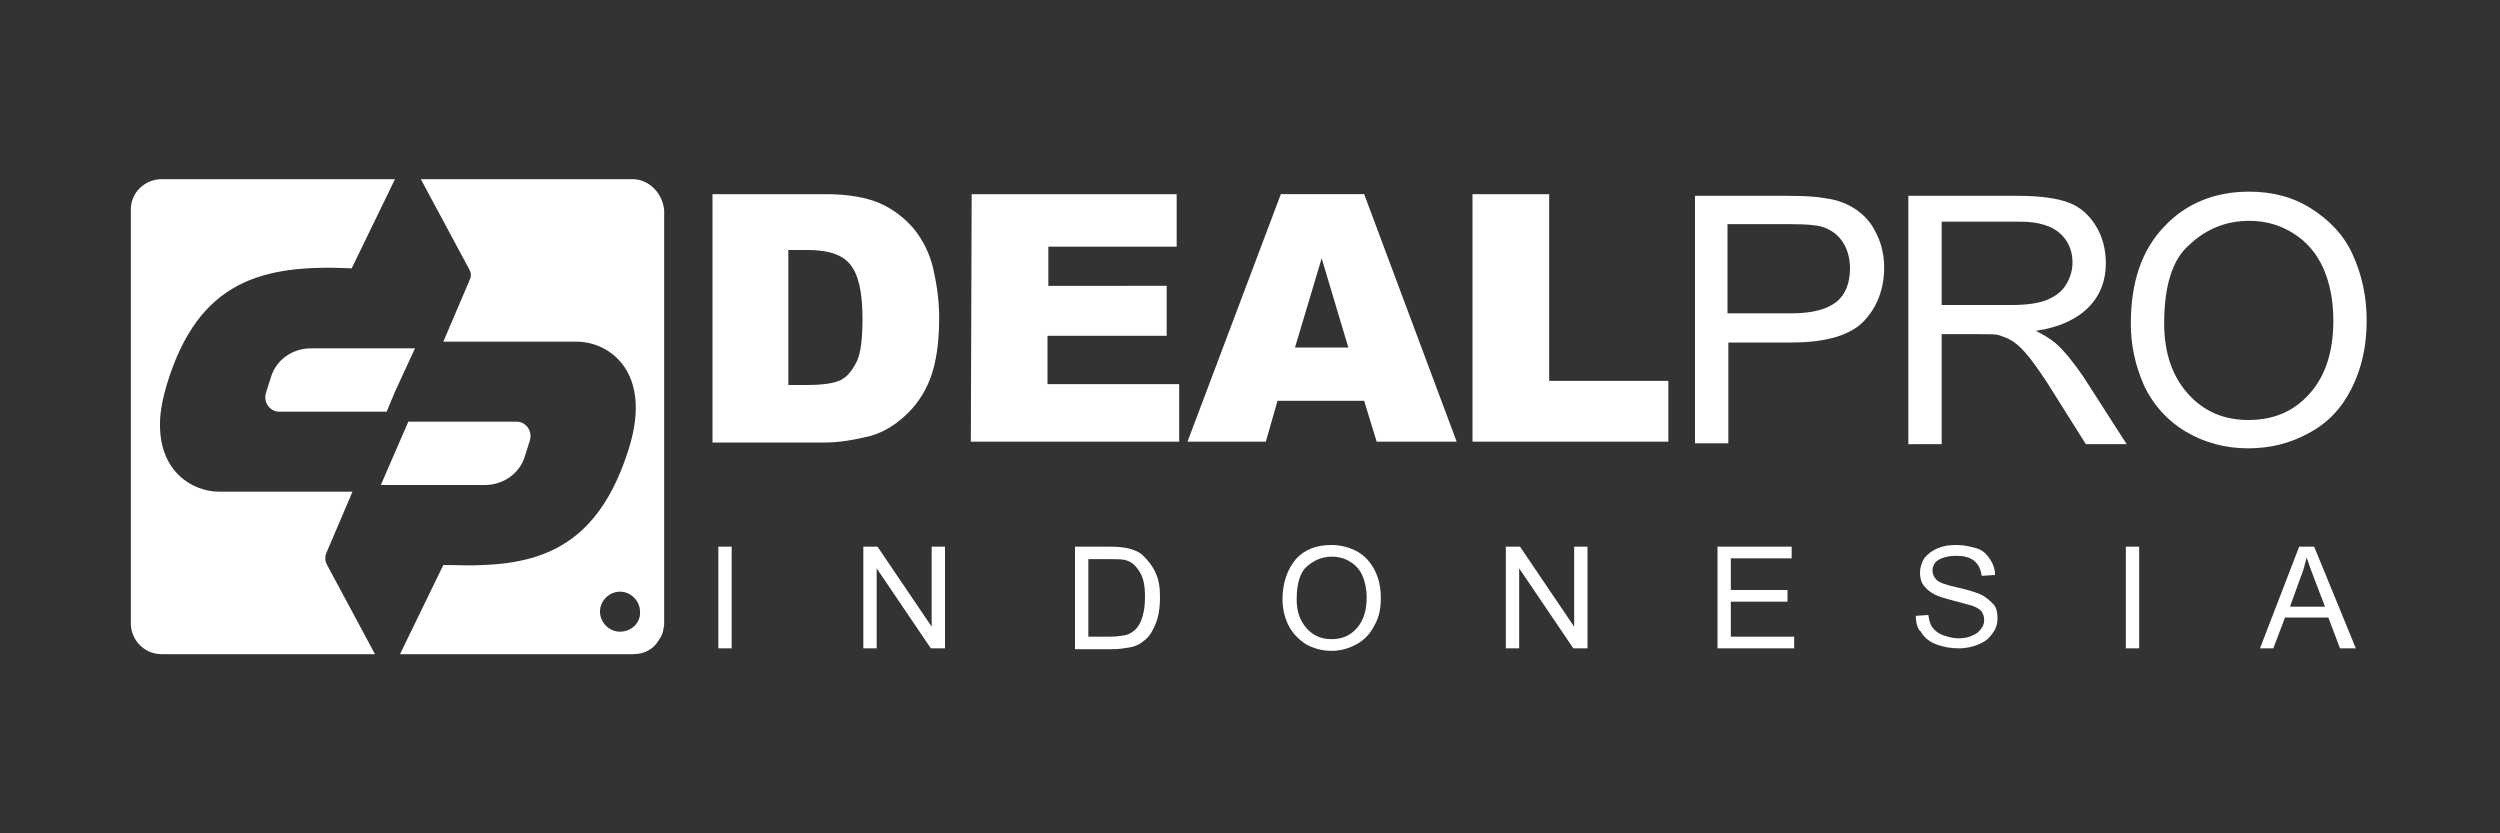 <?xml version="1.0" encoding="utf-8"?>
<!-- Generator: Adobe Illustrator 24.3.0, SVG Export Plug-In . SVG Version: 6.00 Build 0)  -->
<svg version="1.1" id="Layer_1" xmlns="http://www.w3.org/2000/svg" xmlns:xlink="http://www.w3.org/1999/xlink" x="0px" y="0px"
	 viewBox="0 0 300 100" style="enable-background:new 0 0 300 100;" xml:space="preserve">
<rect x="0" y="0" width="300" height="100" fill="#333333" stroke="none"/>
<style type="text/css">
	.st0{fill:#FFFFFF;}
</style>
<g>
	<g>
		<g>
			<g>
				<g>
					<path class="st0" d="M85.5,23.3h13.6c2.7,0,4.9,0.4,6.5,1.1s3,1.8,4.1,3.1c1.1,1.4,1.9,3,2.3,4.8s0.7,3.7,0.7,5.8
						c0,3.2-0.4,5.6-1.1,7.4s-1.7,3.2-3,4.4c-1.3,1.2-2.7,2-4.1,2.4c-2,0.5-3.8,0.8-5.5,0.8H85.5V23.3z M94.6,30v16.2h2.2
						c1.9,0,3.3-0.2,4.1-0.6s1.4-1.2,1.9-2.2s0.7-2.8,0.7-5.2c0-3.2-0.5-5.3-1.5-6.5S99.3,30,96.9,30C96.9,30,94.6,30,94.6,30z"/>
				</g>
				<g>
					<path class="st0" d="M116.6,23.3h24.6v6.3h-15.4v4.7H140v6h-14.3v5.8h15.8V53h-25L116.6,23.3L116.6,23.3z"/>
				</g>
				<g>
					<path class="st0" d="M163.7,48.1h-10.4l-1.4,4.9h-9.4l11.2-29.7h10L174.8,53h-9.6L163.7,48.1z M161.8,41.7L158.6,31l-3.2,10.7
						H161.8z"/>
				</g>
				<g>
					<path class="st0" d="M176.7,23.3h9.2v22.4h14.3V53h-23.5V23.3z"/>
				</g>
			</g>
			<g>
				<g>
					<path class="st0" d="M203.4,53.2V23.5h11.2c2,0,3.5,0.1,4.5,0.3c1.5,0.2,2.7,0.7,3.7,1.4s1.8,1.6,2.4,2.9
						c0.6,1.2,0.9,2.6,0.9,4c0,2.5-0.8,4.7-2.4,6.4s-4.5,2.6-8.7,2.6h-7.6v12.1H203.4z M207.3,37.6h7.7c2.5,0,4.3-0.5,5.4-1.4
						c1.1-0.9,1.6-2.3,1.6-4c0-1.2-0.3-2.3-0.9-3.2s-1.5-1.5-2.5-1.8c-0.7-0.2-1.9-0.3-3.7-0.3h-7.6L207.3,37.6L207.3,37.6z"/>
				</g>
				<g>
					<path class="st0" d="M229,53.2V23.5h13.2c2.6,0,4.7,0.3,6,0.8c1.4,0.5,2.5,1.5,3.3,2.8s1.2,2.8,1.2,4.5c0,2.1-0.7,3.9-2.1,5.3
						c-1.4,1.4-3.5,2.4-6.3,2.8c1,0.5,1.8,1,2.4,1.5c1.1,1,2.2,2.4,3.3,4l5.2,8.1h-4.9l-3.9-6.2c-1.1-1.8-2.1-3.2-2.8-4.1
						s-1.4-1.6-2-2c-0.6-0.4-1.2-0.6-1.8-0.8c-0.4-0.1-1.2-0.1-2.2-0.1h-4.6v13.2H229z M233,36.6h8.4c1.8,0,3.2-0.2,4.2-0.6
						c1-0.4,1.8-1,2.3-1.8s0.8-1.7,0.8-2.7c0-1.4-0.5-2.6-1.5-3.5s-2.6-1.4-4.8-1.4H233L233,36.6L233,36.6z"/>
				</g>
				<g>
					<path class="st0" d="M255.7,38.8c0-4.9,1.3-8.8,4-11.6c2.6-2.8,6.1-4.2,10.2-4.2c2.7,0,5.2,0.6,7.4,2s3.9,3.1,5,5.5
						s1.7,5,1.7,8c0,3-0.6,5.7-1.8,8.1c-1.2,2.4-2.9,4.2-5.2,5.4c-2.2,1.2-4.6,1.8-7.2,1.8c-2.8,0-5.3-0.7-7.5-2
						c-2.2-1.3-3.9-3.2-5-5.5C256.2,43.8,255.7,41.4,255.7,38.8z M259.7,38.8c0,3.6,1,6.4,2.9,8.5c1.9,2.1,4.3,3.1,7.2,3.1
						c3,0,5.4-1,7.3-3.1c1.9-2.1,2.9-5,2.9-8.8c0-2.4-0.4-4.5-1.2-6.3c-0.8-1.8-2-3.2-3.6-4.2c-1.6-1-3.3-1.5-5.3-1.5
						c-2.8,0-5.2,1-7.2,2.9C260.7,31.1,259.7,34.3,259.7,38.8z"/>
				</g>
			</g>
		</g>
		<g>
			<path class="st0" d="M86.2,77.8V65.6h1.6v12.2L86.2,77.8L86.2,77.8z"/>
			<path class="st0" d="M103.6,77.8V65.6h1.7l6.5,9.6v-9.6h1.6v12.2h-1.7l-6.5-9.6v9.6L103.6,77.8L103.6,77.8z"/>
			<path class="st0" d="M129,77.8V65.6h4.2c1,0,1.7,0.1,2.2,0.2c0.7,0.2,1.3,0.4,1.8,0.9c0.6,0.6,1.1,1.2,1.5,2.1s0.5,1.8,0.5,2.9
				c0,0.9-0.1,1.8-0.3,2.5s-0.5,1.3-0.8,1.8s-0.7,0.8-1.1,1.1c-0.4,0.3-0.9,0.5-1.5,0.6s-1.2,0.2-2,0.2H129z M130.6,76.4h2.6
				c0.8,0,1.4-0.1,1.9-0.2s0.8-0.4,1.1-0.6c0.4-0.4,0.7-0.9,0.9-1.6c0.2-0.7,0.3-1.4,0.3-2.4c0-1.3-0.2-2.3-0.6-2.9
				c-0.4-0.7-0.9-1.2-1.5-1.4c-0.4-0.2-1.1-0.2-2.1-0.2h-2.6L130.6,76.4L130.6,76.4z"/>
			<path class="st0" d="M153.9,71.9c0-2,0.6-3.6,1.6-4.8c1.1-1.2,2.5-1.7,4.3-1.7c1.1,0,2.2,0.3,3.1,0.8c0.9,0.5,1.6,1.3,2.1,2.3
				s0.7,2.1,0.7,3.3c0,1.2-0.2,2.3-0.8,3.3c-0.5,1-1.2,1.7-2.1,2.2c-0.9,0.5-1.9,0.8-3,0.8c-1.2,0-2.2-0.3-3.1-0.8
				c-0.9-0.6-1.6-1.3-2.1-2.3C154.1,74,153.9,72.9,153.9,71.9z M155.6,71.9c0,1.5,0.4,2.6,1.2,3.5s1.8,1.3,3,1.3
				c1.2,0,2.2-0.4,3-1.3s1.2-2.1,1.2-3.7c0-1-0.2-1.9-0.5-2.6s-0.8-1.3-1.5-1.7c-0.6-0.4-1.4-0.6-2.2-0.6c-1.1,0-2.1,0.4-3,1.2
				C156,68.7,155.6,70.1,155.6,71.9z"/>
			<path class="st0" d="M180.7,77.8V65.6h1.7l6.5,9.6v-9.6h1.6v12.2h-1.7l-6.5-9.6v9.6L180.7,77.8L180.7,77.8z"/>
			<path class="st0" d="M206.1,77.8V65.6h8.9V67h-7.3v3.8h6.8v1.4h-6.8v4.2h7.6v1.4C215.3,77.8,206.1,77.8,206.1,77.8z"/>
			<path class="st0" d="M229.9,73.9l1.5-0.1c0.1,0.6,0.2,1.1,0.5,1.5c0.3,0.4,0.7,0.7,1.2,0.9c0.6,0.2,1.2,0.4,1.9,0.4
				c0.6,0,1.2-0.1,1.6-0.3c0.5-0.2,0.8-0.4,1.1-0.8s0.4-0.7,0.4-1.1c0-0.4-0.1-0.7-0.3-1c-0.2-0.3-0.6-0.5-1.1-0.7
				c-0.3-0.1-1.1-0.3-2.2-0.6c-1.1-0.3-1.9-0.5-2.4-0.8c-0.6-0.3-1-0.7-1.3-1.1c-0.3-0.4-0.4-1-0.4-1.5c0-0.6,0.2-1.2,0.5-1.7
				c0.4-0.5,0.9-0.9,1.6-1.2c0.7-0.3,1.4-0.4,2.3-0.4c0.9,0,1.7,0.2,2.4,0.4s1.2,0.7,1.6,1.3c0.4,0.6,0.6,1.2,0.6,1.9l-1.6,0.1
				c-0.1-0.8-0.4-1.4-0.9-1.8c-0.5-0.4-1.2-0.6-2.1-0.6c-1,0-1.7,0.2-2.2,0.5s-0.7,0.8-0.7,1.3c0,0.4,0.2,0.8,0.5,1.1
				c0.3,0.3,1.1,0.6,2.5,0.9s2.2,0.6,2.7,0.8c0.7,0.3,1.2,0.8,1.6,1.2s0.5,1.1,0.5,1.7c0,0.7-0.2,1.3-0.6,1.8
				c-0.4,0.6-0.9,1-1.6,1.3s-1.5,0.5-2.4,0.5c-1.1,0-2.1-0.2-2.8-0.5c-0.8-0.3-1.4-0.8-1.8-1.5C230.1,75.5,229.9,74.7,229.9,73.9z"
				/>
			<path class="st0" d="M255.1,77.8V65.6h1.6v12.2L255.1,77.8L255.1,77.8z"/>
			<path class="st0" d="M271.2,77.8l4.7-12.2h1.8l5,12.2h-1.9l-1.4-3.7h-5.2l-1.4,3.7H271.2z M274.8,72.8h4.2l-1.3-3.4
				c-0.4-1-0.7-1.9-0.9-2.5c-0.2,0.8-0.4,1.6-0.7,2.3L274.8,72.8z"/>
		</g>
	</g>
	<g>
		<path class="st0" d="M49.8,41.8H37.3c-2.2,0-4.2,1.4-4.8,3.5l-0.6,1.9c-0.3,1.1,0.5,2.2,1.6,2.2h12.9l1-2.4L49.8,41.8z"/>
		<path class="st0" d="M45.7,58.2h12.5c2.2,0,4.2-1.4,4.8-3.5l0.6-1.9c0.3-1.1-0.5-2.2-1.6-2.2H49L45.7,58.2z"/>
		<path class="st0" d="M39.2,67.7c-0.2-0.4-0.2-0.8-0.1-1.2l3.2-7.5c-4.4,0-12.6,0-16,0c-3.2,0-7.2-2.4-7.1-8.2
			c0-1.3,0.3-2.9,0.8-4.6c3.8-12.6,11.5-14.5,22.2-14l5.2-10.7l0,0h-28c-2,0-3.7,1.6-3.7,3.6v49.7c0,2,1.6,3.7,3.7,3.7H45v0
			L39.2,67.7z"/>
		<path class="st0" d="M75.9,21.5H50.5l5.8,10.8c0.1,0.2,0.2,0.4,0.2,0.6c0,0.2,0,0.4-0.1,0.6l-3.2,7.5c4.4,0,12.6,0,16,0
			c0,0,0,0,0,0c3.9,0,9.1,3.6,6.3,12.7C72.2,64.4,66.2,67.5,58,67.8c-1.5,0.1-3.1,0-4.8,0l-5.2,10.7v0h28c1.3,0,2.4-0.6,3-1.6
			c0.3-0.4,0.5-0.8,0.6-1.3c0-0.2,0.1-0.5,0.1-0.7V25.2C79.5,23.2,77.9,21.5,75.9,21.5z M74.4,75.8c-1.3,0-2.4-1.1-2.4-2.4
			c0-1.3,1.1-2.4,2.4-2.4c1.3,0,2.4,1.1,2.4,2.4C76.9,74.7,75.8,75.8,74.4,75.8z"/>
	</g>
</g>
</svg>
